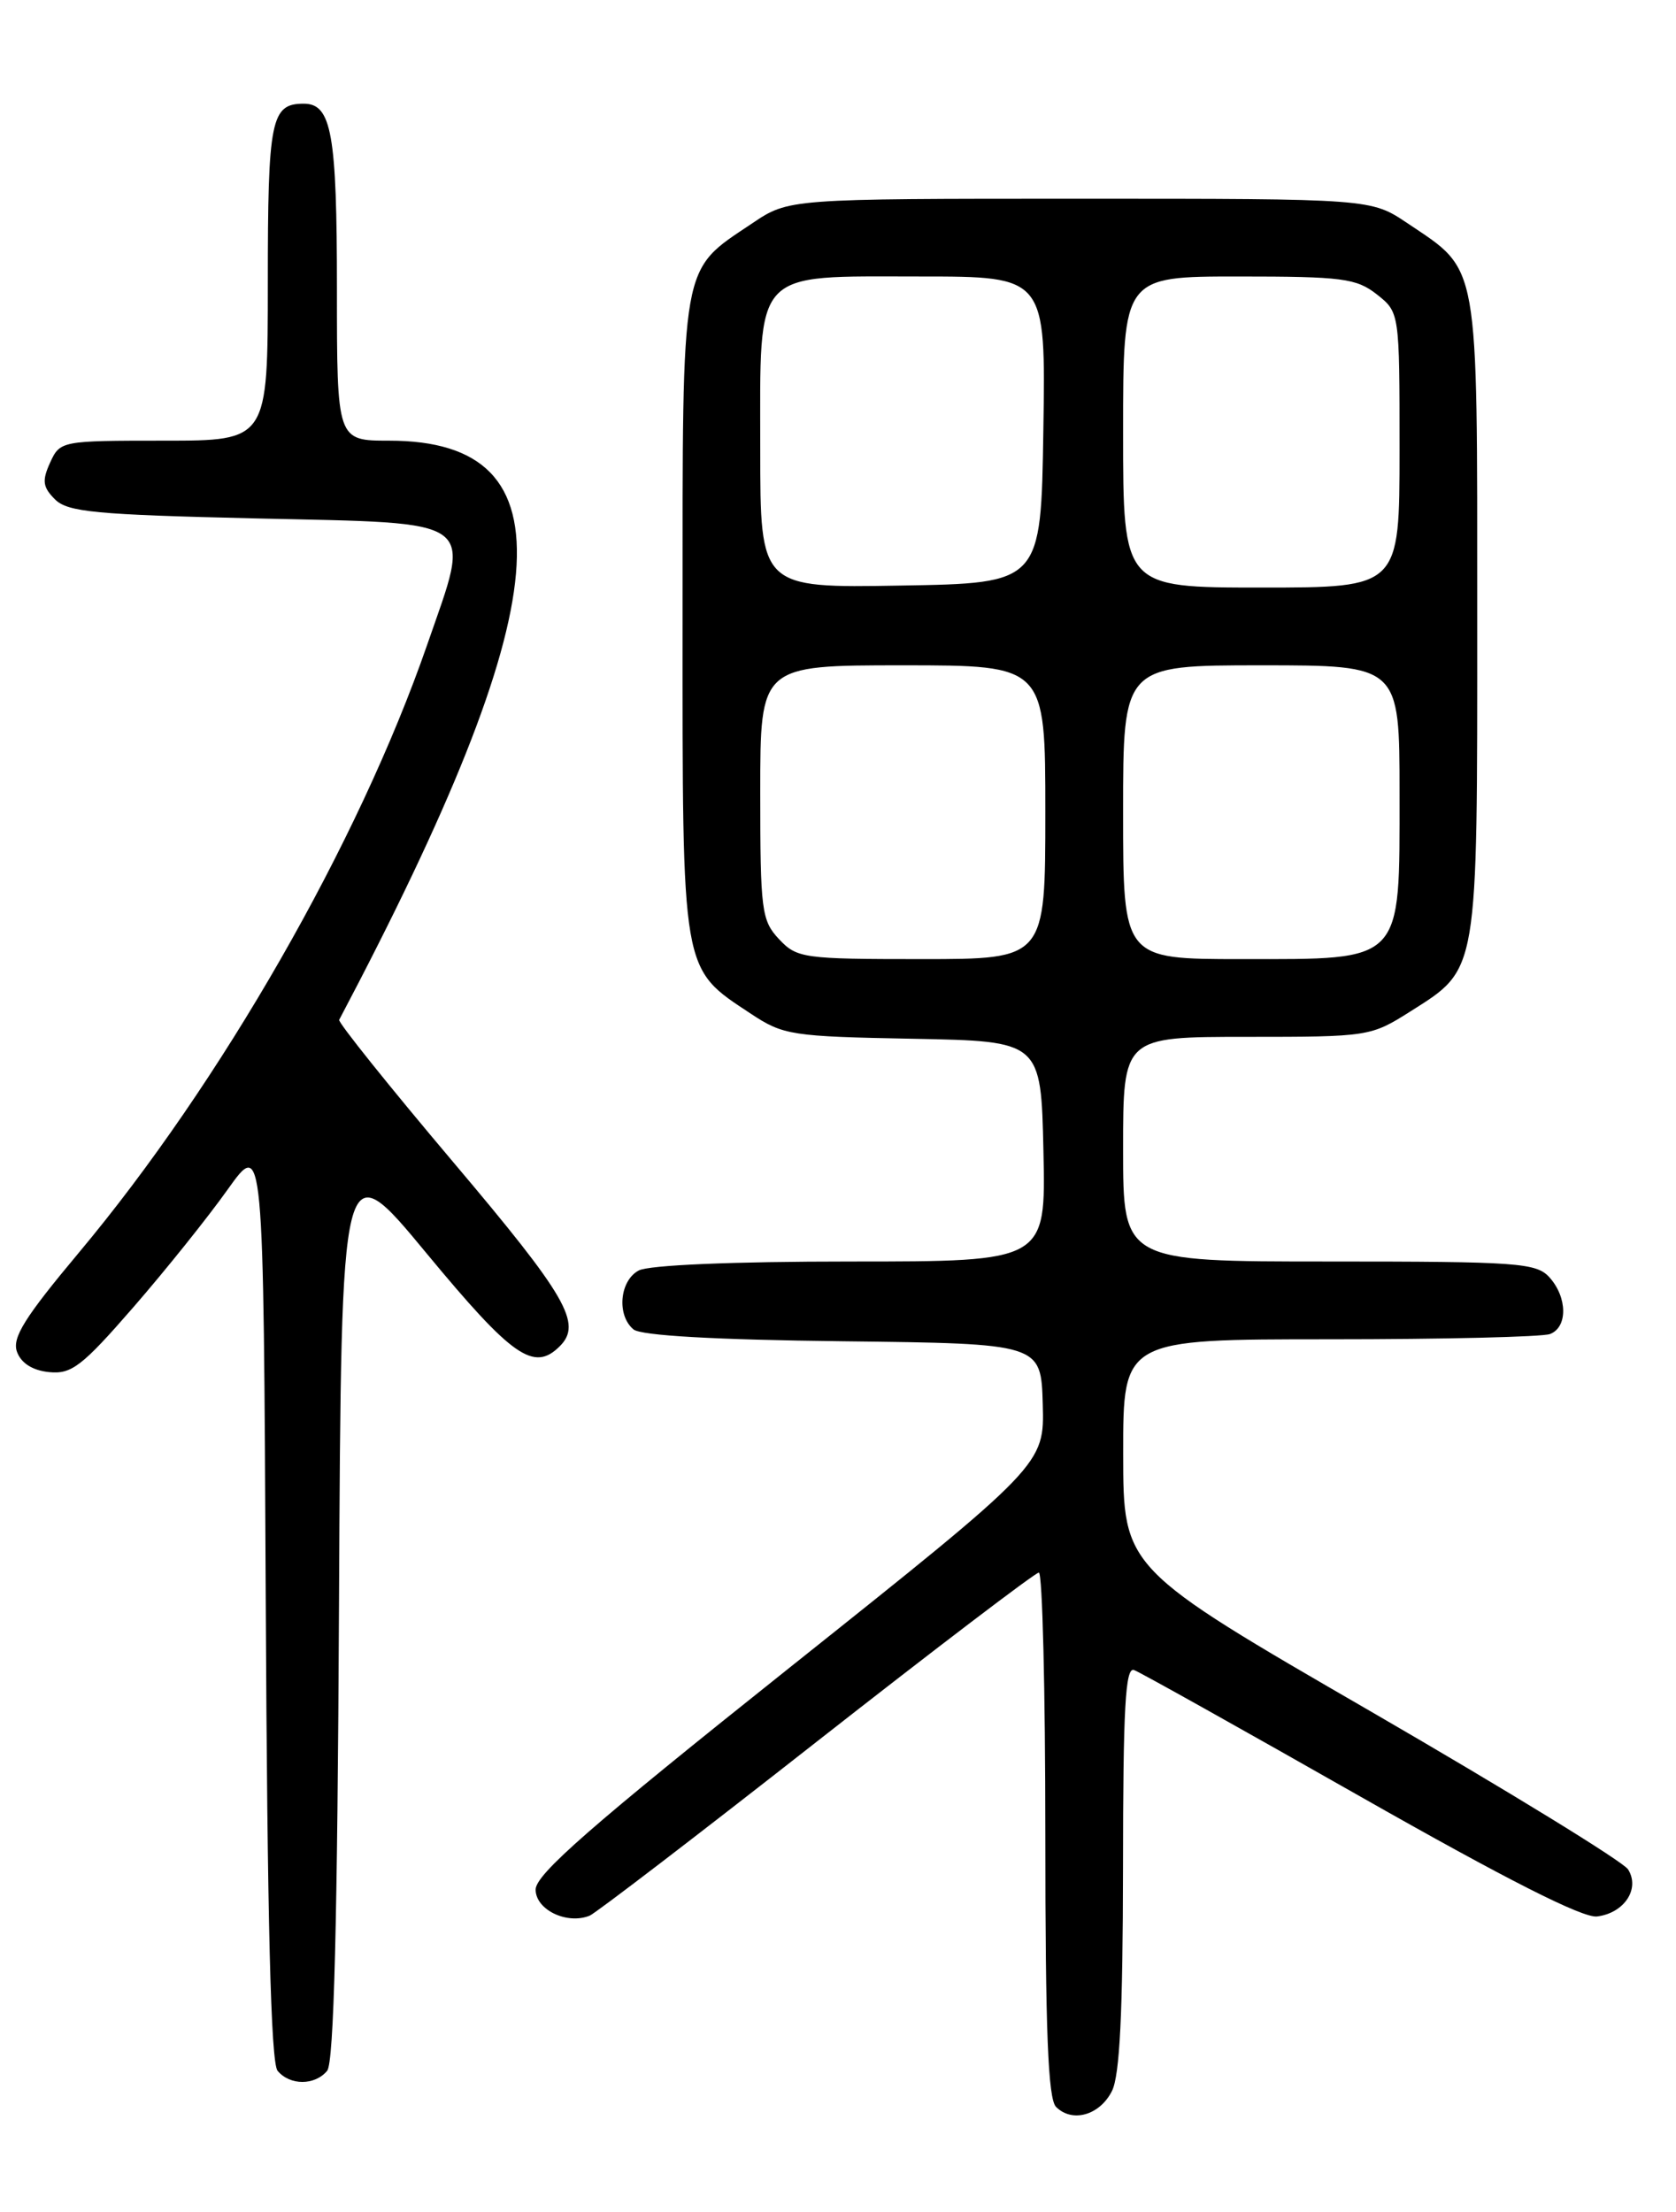 <?xml version="1.0" encoding="UTF-8" standalone="no"?>
<!DOCTYPE svg PUBLIC "-//W3C//DTD SVG 1.1//EN" "http://www.w3.org/Graphics/SVG/1.1/DTD/svg11.dtd" >
<svg xmlns="http://www.w3.org/2000/svg" xmlns:xlink="http://www.w3.org/1999/xlink" version="1.1" viewBox="0 0 194 256">
 <g >
 <path fill="currentColor"
d=" M 128.71 242.00 C 129.62 240.20 129.97 232.92 129.99 216.14 C 130.00 197.63 130.26 192.89 131.27 193.28 C 131.98 193.54 143.77 200.14 157.48 207.93 C 174.40 217.54 183.20 222.00 184.86 221.80 C 188.01 221.41 189.87 218.60 188.45 216.35 C 187.88 215.45 174.50 207.24 158.72 198.10 C 130.02 181.50 130.02 181.50 130.01 168.25 C 130.00 155.00 130.00 155.00 153.92 155.00 C 167.07 155.00 178.55 154.73 179.42 154.39 C 181.48 153.60 181.44 150.15 179.35 147.83 C 177.83 146.15 175.68 146.00 153.85 146.00 C 130.00 146.00 130.00 146.00 130.00 133.00 C 130.00 120.00 130.00 120.00 144.30 120.00 C 158.42 120.00 158.67 119.96 163.25 117.06 C 171.16 112.04 171.00 112.98 170.99 71.30 C 170.99 29.74 171.29 31.46 162.92 25.84 C 158.70 23.00 158.70 23.00 125.00 23.00 C 91.30 23.00 91.30 23.00 87.08 25.84 C 78.71 31.46 79.01 29.72 79.01 71.38 C 79.00 112.99 78.82 111.97 86.94 117.34 C 90.67 119.81 91.63 119.96 105.69 120.22 C 120.50 120.50 120.50 120.50 120.78 133.25 C 121.06 146.00 121.06 146.00 98.46 146.00 C 84.80 146.00 75.10 146.41 73.93 147.04 C 71.72 148.22 71.36 152.22 73.33 153.86 C 74.19 154.57 82.72 155.06 97.58 155.23 C 120.50 155.50 120.50 155.50 120.70 162.50 C 120.89 169.50 120.89 169.50 91.45 192.96 C 68.39 211.33 62.00 216.92 62.00 218.69 C 62.00 221.02 65.62 222.77 68.25 221.71 C 68.94 221.43 80.75 212.39 94.50 201.60 C 108.25 190.82 119.84 182.00 120.25 182.00 C 120.66 182.00 121.00 195.63 121.00 212.30 C 121.00 235.05 121.31 242.91 122.24 243.84 C 124.11 245.71 127.30 244.81 128.71 242.00 Z  M 37.87 239.66 C 38.65 238.72 39.06 222.54 39.24 185.71 C 39.50 133.11 39.50 133.11 49.38 145.06 C 59.33 157.08 61.80 158.80 64.80 155.80 C 67.42 153.18 65.60 150.04 52.49 134.53 C 45.06 125.74 39.11 118.31 39.26 118.03 C 64.77 69.73 66.39 51.00 45.05 51.00 C 39.00 51.00 39.00 51.00 39.00 33.43 C 39.00 15.46 38.38 12.00 35.16 12.00 C 31.36 12.00 31.00 13.81 31.00 32.70 C 31.00 51.00 31.00 51.00 18.98 51.00 C 7.08 51.00 6.95 51.03 5.80 53.54 C 4.85 55.63 4.94 56.37 6.36 57.79 C 7.83 59.26 11.03 59.57 29.67 60.00 C 55.75 60.60 54.60 59.75 49.44 74.64 C 41.51 97.51 25.56 125.34 9.14 144.96 C 2.83 152.50 1.37 154.84 1.97 156.46 C 2.45 157.77 3.78 158.61 5.68 158.80 C 8.28 159.06 9.48 158.14 15.43 151.30 C 19.16 147.01 24.07 140.88 26.35 137.67 C 30.50 131.85 30.50 131.85 30.76 185.08 C 30.94 222.37 31.35 238.72 32.13 239.66 C 33.56 241.38 36.44 241.38 37.87 239.66 Z  M 90.17 108.69 C 88.15 106.53 88.00 105.39 88.00 91.69 C 88.00 77.00 88.00 77.00 104.50 77.00 C 121.00 77.00 121.00 77.00 121.00 94.00 C 121.00 111.00 121.00 111.00 106.67 111.00 C 92.99 111.00 92.25 110.90 90.17 108.69 Z  M 130.00 94.00 C 130.00 77.00 130.00 77.00 146.00 77.00 C 162.00 77.00 162.00 77.00 162.00 91.83 C 162.00 111.59 162.56 111.00 143.69 111.00 C 130.00 111.00 130.00 111.00 130.00 94.00 Z  M 88.00 52.02 C 88.00 30.92 87.00 32.00 106.52 32.00 C 121.05 32.00 121.05 32.00 120.77 49.75 C 120.50 67.50 120.50 67.50 104.25 67.77 C 88.00 68.05 88.00 68.05 88.00 52.02 Z  M 130.00 50.00 C 130.00 32.00 130.00 32.00 143.37 32.00 C 155.37 32.00 157.00 32.21 159.37 34.07 C 162.00 36.15 162.00 36.15 162.00 52.07 C 162.00 68.00 162.00 68.00 146.00 68.00 C 130.00 68.00 130.00 68.00 130.00 50.00 Z "/>
</g>
</svg>